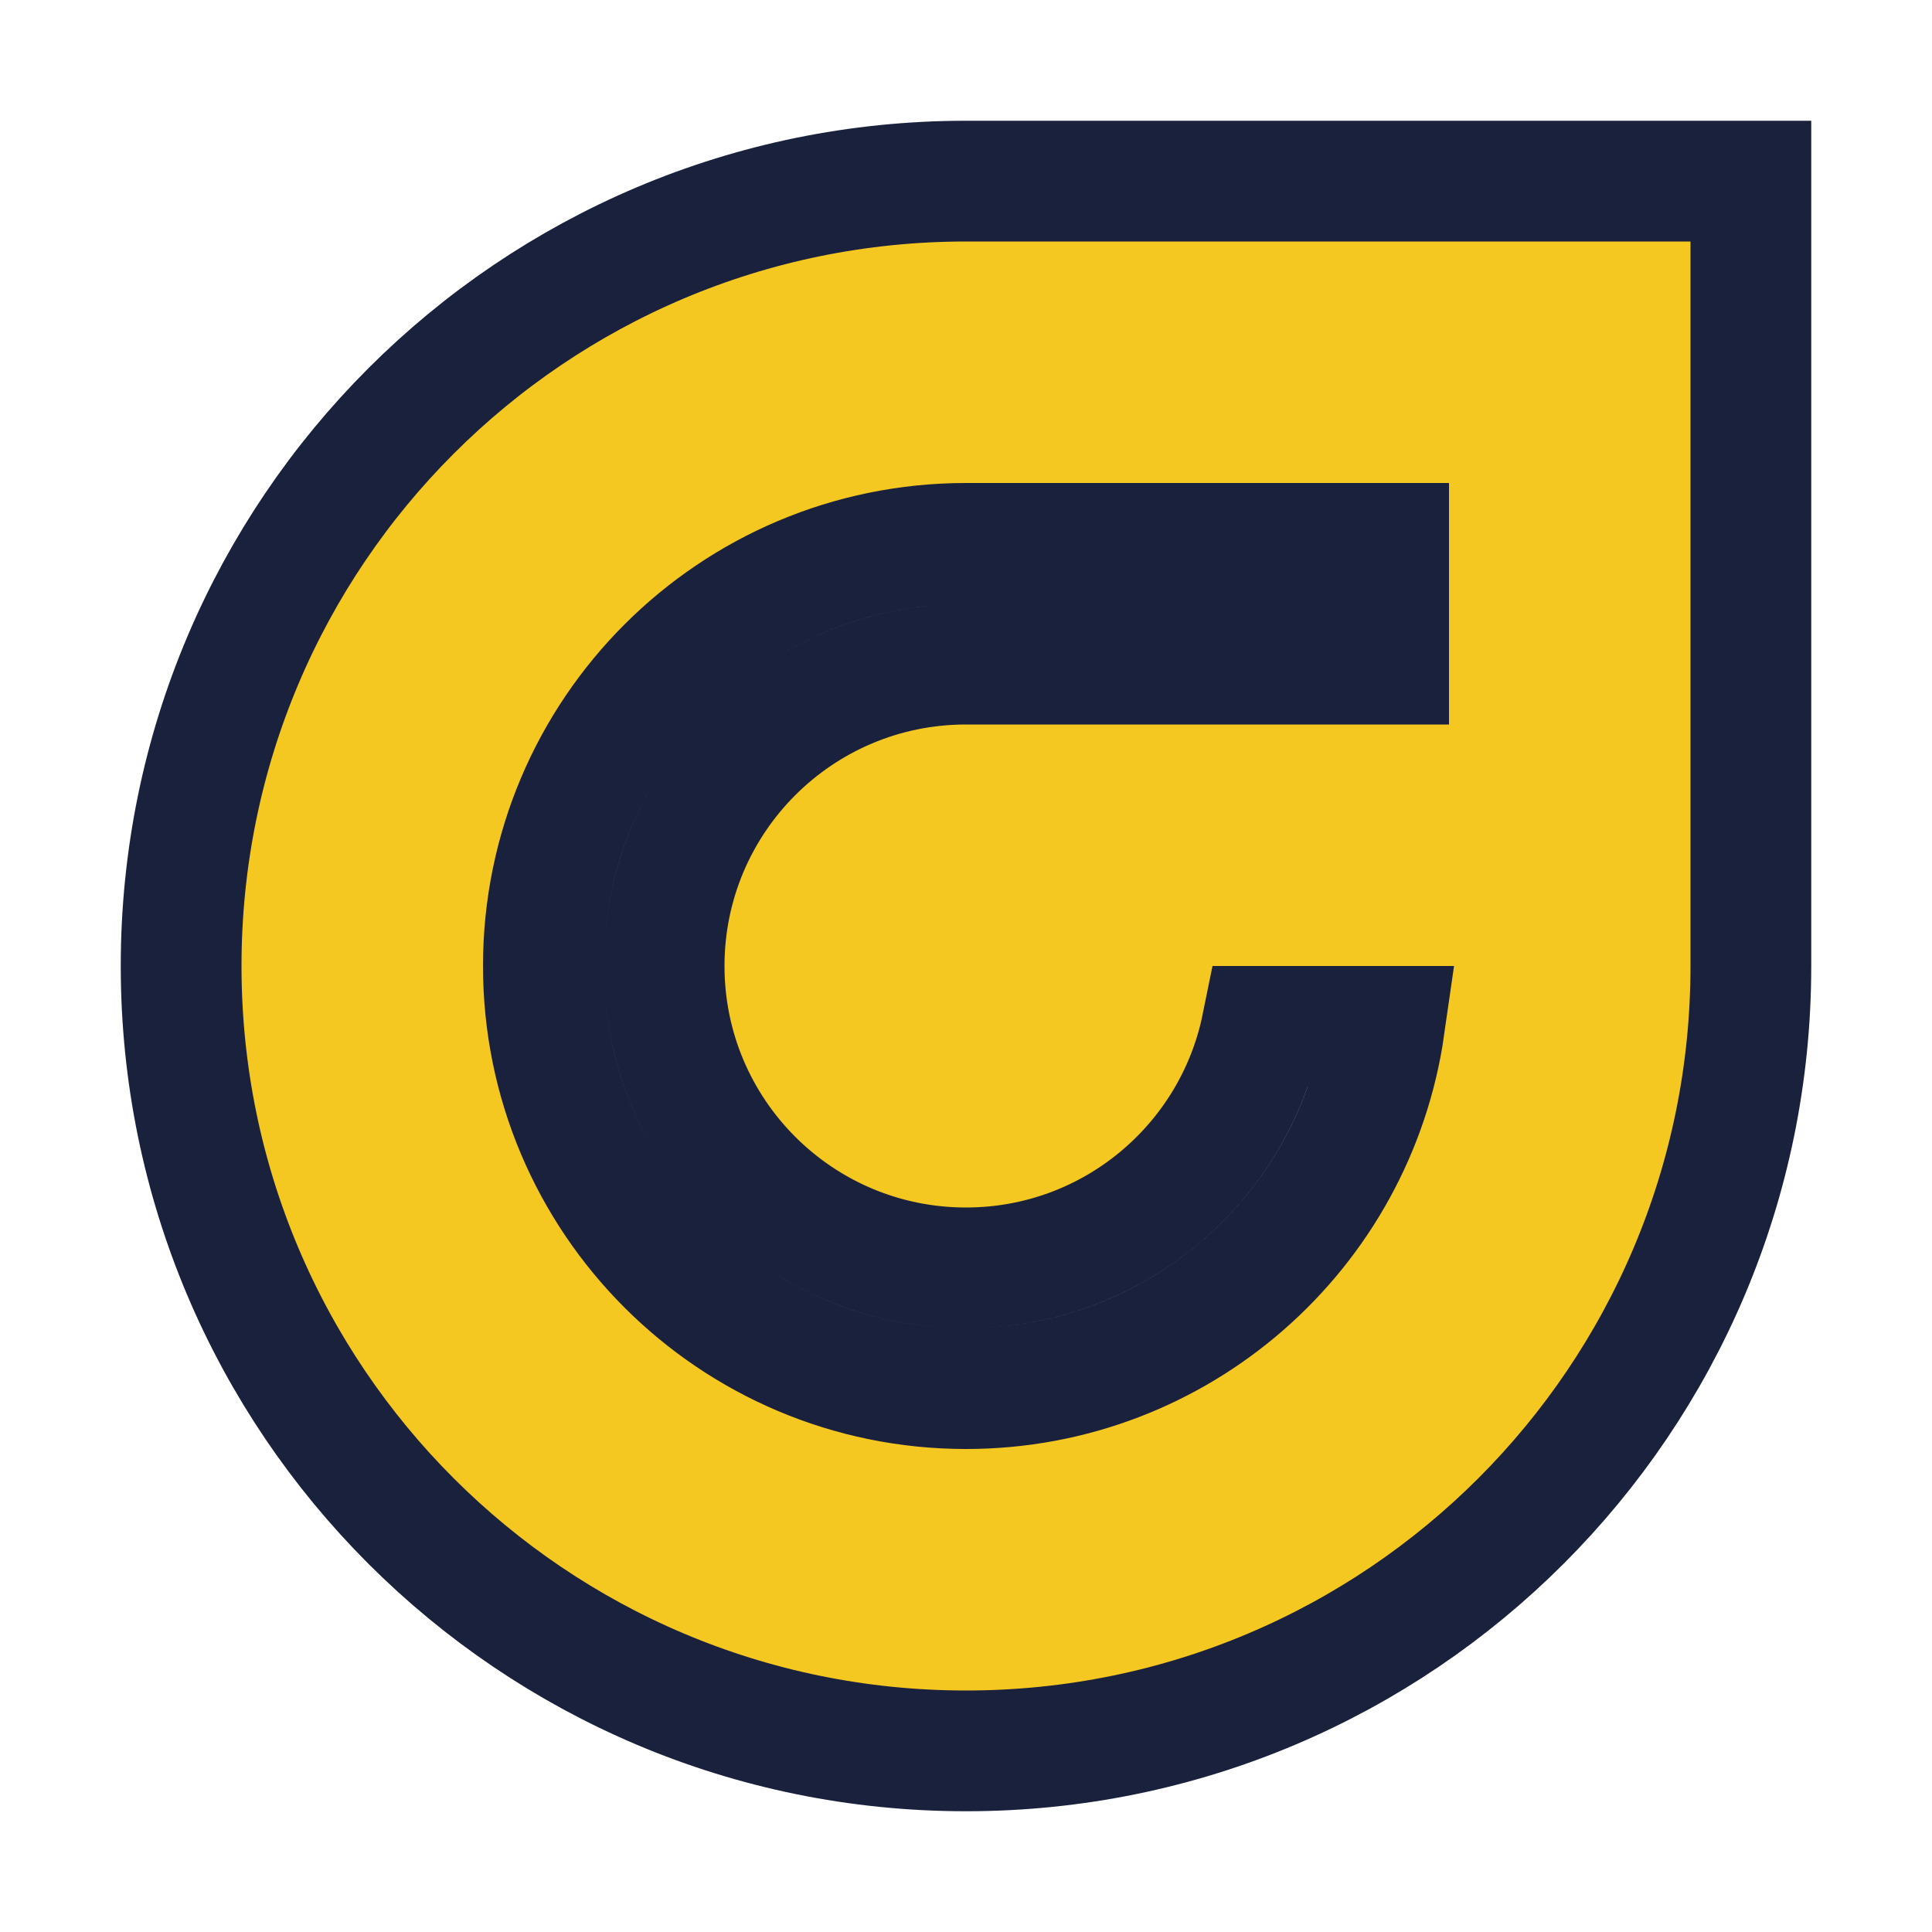 <svg width="16" height="16" viewBox="0 0 16 16" fill="none" xmlns="http://www.w3.org/2000/svg">
<path d="M14.5 2V1.5H14H8C4.41 1.5 1.5 4.41 1.5 8C1.5 11.59 4.41 14.5 8 14.5C11.59 14.5 14.5 11.59 14.5 8V2ZM8 10.5C9.209 10.5 10.218 9.641 10.45 8.5H11.465C11.222 10.196 9.763 11.5 8 11.5C6.067 11.5 4.5 9.933 4.5 8C4.5 6.067 6.067 4.5 8 4.5H11.5V5.5H8C6.619 5.5 5.5 6.619 5.5 8C5.5 9.381 6.619 10.5 8 10.5Z" fill="#F5C721" stroke="#1A213C"/>
</svg>
